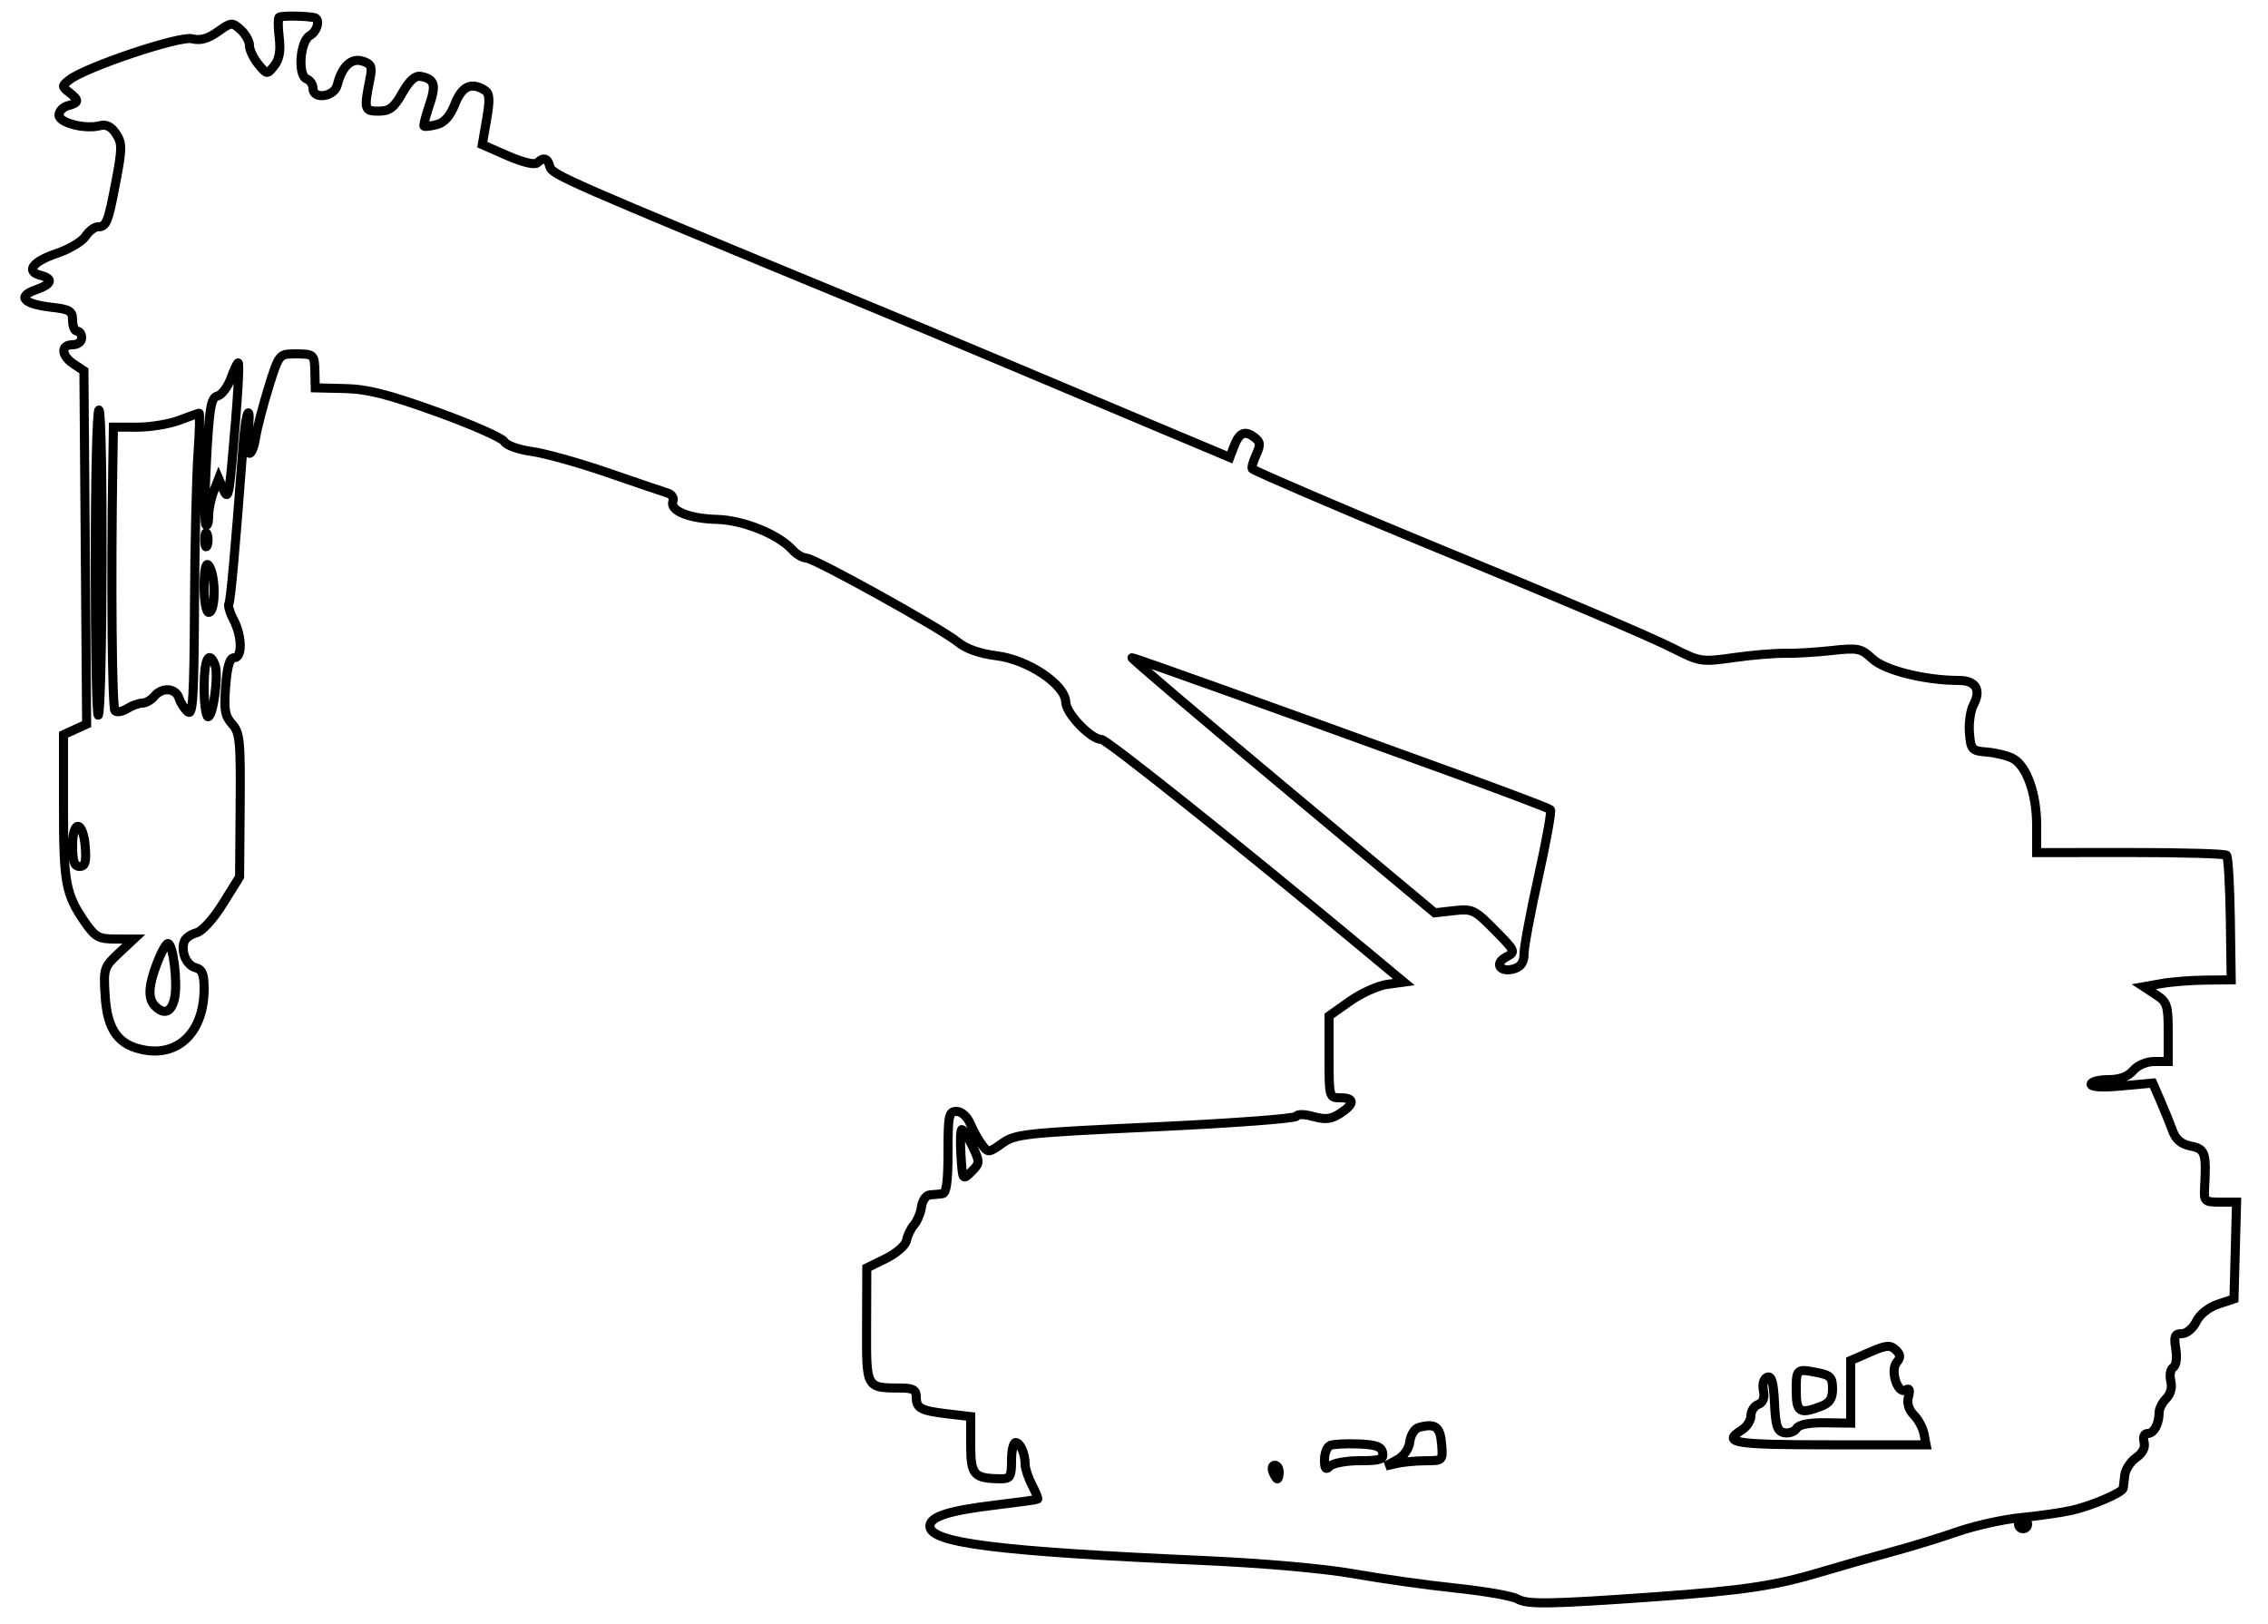 <svg xmlns="http://www.w3.org/2000/svg" width="500" height="358" viewBox="0 0 500 358" version="1.1">
	<path d="M 61.518 3.815 C 61.274 4.060, 61.295 6.114, 61.566 8.380 C 61.908 11.246, 61.573 13.109, 60.464 14.500 C 58.881 16.487, 58.858 16.485, 56.935 14.139 C 55.871 12.841, 55 10.998, 55 10.044 C 55 9.090, 54.124 7.517, 53.054 6.549 C 51.189 4.861, 50.978 4.880, 48.012 6.992 C 45.812 8.558, 44.163 9.007, 42.312 8.542 C 39.580 7.856, 18.971 14.759, 15.334 17.578 C 13.592 18.929, 13.588 19.068, 15.250 20.360 C 17.500 22.109, 17.454 22.648, 15 23.290 C 13.900 23.577, 13 24.509, 13 25.361 C 13 27.090, 18.719 28.568, 22.045 27.699 C 23.431 27.336, 24.543 27.899, 25.588 29.495 C 26.953 31.578, 26.950 32.668, 25.560 39.998 C 23.837 49.078, 23.469 50, 21.563 50 C 20.837 50, 19.617 50.945, 18.850 52.099 C 18.083 53.254, 15.246 54.941, 12.544 55.849 C 7.199 57.646, 5.563 59.812, 8.895 60.683 C 11.891 61.466, 11.502 62.629, 7.813 63.915 C 3.641 65.370, 5.215 67.045, 11.413 67.743 C 15.427 68.195, 16 68.556, 16 70.630 C 16 71.934, 16.450 73, 17 73 C 17.550 73, 18 73.675, 18 74.500 C 18 75.333, 17.111 76, 16 76 C 13.320 76, 13.461 78.399, 16.250 80.249 L 18.500 81.742 18.800 120.688 L 19.100 159.633 16.550 160.795 L 14 161.957 14 177.913 C 14 194.603, 14.463 197.104, 18.692 203.250 C 20.966 206.555, 21.760 207.001, 25.386 207.005 L 29.500 207.009 26.143 210.155 C 22.904 213.191, 22.800 213.523, 23.188 219.618 C 23.668 227.156, 26.163 230.514, 32.018 231.503 C 39.641 232.791, 45 227.191, 45 217.938 C 45 214.720, 44.580 213.703, 43.092 213.314 C 41.084 212.789, 39.789 209.714, 40.641 207.494 C 40.918 206.771, 42.125 205.930, 43.322 205.625 C 44.573 205.306, 47.059 202.563, 49.160 199.184 L 52.820 193.298 52.947 177.503 C 53.062 163.264, 52.886 161.501, 51.168 159.604 C 49.585 157.857, 49.344 156.438, 49.751 151.250 C 50.096 146.840, 50.647 145, 51.620 145 C 53.465 145, 53.396 140.284, 51.499 136.646 C 50.680 135.076, 50.212 133.466, 50.458 133.069 C 50.852 132.431, 51.872 121.076, 53.560 98.543 C 53.847 94.716, 54.352 91.341, 54.682 91.043 C 55.012 90.744, 55.002 92.638, 54.660 95.250 C 53.929 100.837, 55.492 101.740, 56.391 96.250 C 56.729 94.188, 58.017 89.245, 59.253 85.266 C 61.436 78.240, 61.593 78.032, 64.750 78.016 C 69.251 77.994, 69.335 78.065, 69.422 82 L 69.500 85.500 76 85.653 C 81.036 85.771, 85.635 86.937, 96.422 90.833 C 104.078 93.599, 110.714 96.525, 111.168 97.337 C 111.633 98.167, 114.288 99.124, 117.247 99.526 C 120.136 99.919, 127.675 102.027, 134 104.209 C 140.325 106.392, 146.256 108.407, 147.181 108.688 C 148.105 108.968, 148.633 109.793, 148.353 110.522 C 147.571 112.559, 151.909 114.341, 158.022 114.494 C 163.804 114.638, 171.566 117.758, 174.665 121.182 C 175.570 122.182, 176.938 123, 177.706 123 C 179.483 123, 207.595 138.587, 211.240 141.594 C 213 143.046, 216.039 144.108, 219.740 144.565 C 226.674 145.421, 234.886 150.948, 234.957 154.806 C 235.003 157.253, 240.505 163, 242.802 163 C 243.968 163, 273.073 186.224, 300.997 209.437 L 309.493 216.500 305.806 217 C 303.778 217.275, 300.067 218.953, 297.560 220.729 L 293 223.959 293 232.979 C 293 241.935, 293.018 242, 295.500 242 C 298.696 242, 298.686 243.321, 295.474 245.425 C 293.499 246.719, 292.202 246.874, 289.526 246.135 C 287.557 245.591, 285.975 245.567, 285.802 246.078 C 285.636 246.567, 271.672 247.612, 254.771 248.400 C 225.977 249.744, 223.847 249.973, 220.961 252.028 C 217.978 254.152, 217.838 254.162, 216.486 252.360 C 215.718 251.337, 214.565 249.263, 213.924 247.750 C 213.241 246.140, 211.979 245, 210.879 245 C 209.180 245, 209 245.860, 209 254 C 209 260.452, 208.646 263.043, 207.750 263.152 C 207.063 263.236, 205.825 263.349, 205 263.402 C 204.175 263.456, 203.346 264.625, 203.159 266 C 202.971 267.375, 202.230 269.175, 201.512 270 C 200.794 270.825, 200.047 272.370, 199.852 273.433 C 199.653 274.519, 197.657 276.272, 195.296 277.433 L 191.093 279.500 191.047 292.133 C 190.995 306.215, 190.849 305.953, 198.750 305.986 C 201.296 305.997, 202 306.421, 202 307.941 C 202 310.467, 202.933 310.968, 208.976 311.684 L 214 312.279 214 318.523 C 214 325.207, 214.672 325.949, 220.750 325.986 C 222.711 325.998, 223 325.486, 223 322 C 223 319.800, 223.402 318, 223.893 318 C 224.933 318, 225.997 320.434, 226.006 322.832 C 226.010 323.749, 226.693 325.804, 227.524 327.399 C 228.355 328.993, 228.915 330.386, 228.768 330.493 C 228.621 330.601, 224.450 331.174, 219.500 331.767 C 209.115 333.011, 205 334.336, 205 336.437 C 205 340.125, 219.877 341.998, 265 343.992 C 278.462 344.587, 291.918 345.772, 298.500 346.942 C 304.550 348.017, 314.675 349.438, 321 350.099 C 327.325 350.760, 333.400 351.824, 334.500 352.463 C 336.687 353.735, 341.477 353.661, 365 351.990 C 384.328 350.618, 391.369 349.563, 401.500 346.524 C 405.900 345.204, 412.875 343.219, 417 342.113 C 421.125 341.008, 427.664 339.003, 431.530 337.658 C 435.397 336.314, 441.697 334.915, 445.530 334.551 C 449.364 334.186, 454.391 333.466, 456.703 332.950 C 461.103 331.969, 467.940 329.034, 468.083 328.065 C 468.129 327.754, 468.280 326.469, 468.419 325.209 C 468.558 323.949, 469.684 322.209, 470.922 321.342 C 472.361 320.334, 472.995 319.087, 472.680 317.883 C 472.384 316.752, 472.706 316, 473.487 316 C 474.850 316, 476 313.871, 476 311.347 C 476 310.527, 476.708 309.150, 477.572 308.285 C 478.539 307.318, 478.923 305.829, 478.569 304.418 C 478.252 303.155, 478.494 301.813, 479.107 301.434 C 479.760 301.030, 479.994 299.353, 479.673 297.373 C 479.214 294.543, 479.429 294, 481.008 294 C 482.056 294, 483.469 292.816, 484.195 291.329 C 484.975 289.733, 486.909 288.188, 489 287.491 L 492.500 286.326 492.784 275.663 L 493.068 265 489.457 265 C 486.014 265, 485.855 264.849, 486.025 261.750 C 486.442 254.132, 486.158 253.282, 482.983 252.647 C 480.878 252.226, 479.665 251.207, 478.967 249.272 C 478.416 247.747, 477.205 244.757, 476.275 242.626 L 474.584 238.751 467.792 239.383 C 463.481 239.783, 461 239.646, 461 239.007 C 461 238.453, 462.700 238, 464.778 238 C 467.318 238, 469.116 237.345, 470.268 236 C 471.276 234.822, 473.218 234, 474.990 234 L 478 234 478 227.523 C 478 221.593, 477.772 220.897, 475.306 219.281 L 472.612 217.516 476.556 216.815 C 478.725 216.430, 483.062 216.089, 486.194 216.058 L 491.888 216 491.694 202.583 C 491.587 195.204, 491.219 188.885, 490.875 188.542 C 490.532 188.198, 480.969 187.924, 469.625 187.932 L 449 187.946 449 181.993 C 449 174.963, 446.768 168.723, 443.698 167.172 C 442.489 166.561, 439.925 165.935, 438 165.781 C 434.704 165.516, 434.481 165.270, 434.179 161.567 C 434.002 159.404, 434.399 156.622, 435.062 155.385 C 436.834 152.073, 435.603 150, 431.863 150 C 424.430 150, 415.499 147.772, 412.796 145.244 C 410.288 142.897, 409.636 142.764, 403.796 143.408 C 400.333 143.790, 395.700 144.065, 393.500 144.019 C 391.300 143.973, 386.225 144.400, 382.222 144.968 C 375.150 145.972, 374.776 145.916, 368.984 142.992 C 363.422 140.184, 345.986 132.777, 312.500 118.997 C 296.870 112.564, 276.720 103.915, 276.088 103.366 C 275.861 103.169, 276.231 101.787, 276.912 100.295 C 277.970 97.972, 277.900 97.400, 276.427 96.323 C 274.365 94.815, 273.178 95.401, 271.996 98.511 L 271.115 100.829 256.807 94.820 C 248.938 91.515, 234.175 85.294, 224 80.995 C 213.825 76.696, 197.400 69.838, 187.500 65.754 C 125.674 40.252, 121.684 38.507, 121.231 36.774 C 120.717 34.810, 119.884 34.546, 118.450 35.891 C 117.885 36.421, 115.234 35.789, 111.912 34.334 L 106.323 31.885 107.281 26.326 C 108.041 21.914, 107.956 20.587, 106.870 19.898 C 103.912 18.025, 101.850 18.974, 100.299 22.922 C 99.243 25.608, 97.971 27.041, 96.261 27.471 C 94.888 27.815, 93.635 27.963, 93.477 27.799 C 93.319 27.634, 93.857 25.533, 94.673 23.129 C 96.196 18.642, 95.817 17.415, 92.728 16.834 C 91.525 16.607, 90.230 17.784, 88.696 20.500 C 86.854 23.761, 85.888 24.500, 83.468 24.500 C 80.295 24.500, 80.205 24.162, 81.568 17.349 C 82.104 14.668, 81.858 14.090, 79.925 13.476 C 77.444 12.689, 75.380 14.640, 74.348 18.750 C 73.684 21.394, 69 22.024, 69 19.469 C 69 18.626, 68.373 17.697, 67.607 17.403 C 65.581 16.625, 66.140 9.061, 68.314 7.844 C 70.004 6.899, 70.658 4.117, 69.250 3.867 C 67.001 3.467, 61.900 3.433, 61.518 3.815 M 50.889 83.429 C 50.207 85.315, 48.886 87.058, 47.952 87.302 C 46.507 87.680, 46.146 89.781, 45.522 101.434 C 45.118 108.962, 45.061 115.394, 45.394 115.728 C 45.727 116.061, 46 115.163, 46 113.732 C 46 112.301, 46.496 109.863, 47.103 108.315 L 48.206 105.500 49.276 108 C 50.197 110.150, 50.457 109.308, 51.131 102 C 52.351 88.776, 52.895 80, 52.495 80 C 52.294 80, 51.571 81.543, 50.889 83.429 M 21 124.108 C 21 142.932, 21.304 158.029, 21.676 157.657 C 22.664 156.670, 22.816 91.004, 21.832 90.396 C 21.374 90.113, 21 105.284, 21 124.108 M 39.500 92.655 C 37.300 93.488, 33.138 94.168, 30.250 94.167 L 25 94.164 24.864 102.832 C 24.461 128.484, 24.713 156.046, 25.356 156.690 C 25.760 157.094, 26.964 156.879, 28.032 156.212 C 29.099 155.545, 30.599 155, 31.364 155 C 32.129 155, 33.315 154.325, 34 153.500 C 35.740 151.404, 38.748 151.629, 39.471 153.910 C 39.805 154.960, 40.679 156.318, 41.413 156.928 C 42.521 157.847, 42.770 153.890, 42.874 133.768 C 42.943 120.421, 43.286 105.338, 43.636 100.250 C 43.987 95.162, 44.100 91.032, 43.887 91.070 C 43.674 91.109, 41.700 91.822, 39.500 92.655 M 45.158 119 C 45.158 120.375, 45.385 120.938, 45.662 120.250 C 45.940 119.563, 45.940 118.438, 45.662 117.750 C 45.385 117.063, 45.158 117.625, 45.158 119 M 45 129.300 C 45 132.435, 45.450 135, 46 135 C 47.654 135, 47.582 126.285, 45.914 124.550 C 45.358 123.972, 45 125.833, 45 129.300 M 45 151.500 C 45 155.075, 45.392 158, 45.871 158 C 46.987 158, 48.235 148.777, 47.411 146.627 C 46.070 143.134, 45 145.297, 45 151.500 M 282.618 173.113 L 316.295 201.227 320.565 200.746 C 324.591 200.292, 325.104 200.537, 329.534 205.035 C 334.168 209.739, 334.202 209.821, 332.009 210.995 C 329.265 212.464, 330.795 214.517, 333.899 213.532 C 335.348 213.072, 335.999 212.032, 335.996 210.183 C 335.993 208.707, 337.418 201.087, 339.162 193.250 C 340.906 185.412, 342.098 178.765, 341.811 178.478 C 341.525 178.191, 332.112 174.623, 320.895 170.548 C 278.599 155.183, 250.167 145, 249.565 145 C 249.222 145, 264.096 157.651, 282.618 173.113 M 16 186.417 C 16 189.899, 16.374 191, 17.557 191 C 18.768 191, 19.046 190.070, 18.807 186.828 C 18.368 180.861, 16 180.515, 16 186.417 M 34.636 212.283 C 32.693 217.370, 32.565 220.165, 34.200 221.800 C 36.207 223.807, 37.807 223.154, 38.489 220.049 C 39.224 216.706, 38.164 208, 37.022 208 C 36.609 208, 35.536 209.928, 34.636 212.283 M 211.850 254.621 C 212.197 260.208, 212.212 260.232, 214.160 258.284 C 216.056 256.389, 216.063 256.200, 214.376 252.661 C 213.415 250.648, 212.375 248.999, 212.065 248.999 C 211.754 248.998, 211.657 251.528, 211.850 254.621 M 412.250 298.069 L 408 299.918 408 306.821 L 408 313.723 402.444 313.643 C 398.853 313.591, 396.600 314.028, 396.074 314.880 C 395.627 315.604, 394.414 316.035, 393.380 315.838 C 391.822 315.541, 391.449 314.421, 391.204 309.289 C 390.983 304.692, 390.571 303.227, 389.602 303.599 C 388.824 303.898, 388.485 305.085, 388.762 306.538 C 389.074 308.170, 388.695 309.180, 387.614 309.595 C 386.726 309.935, 386 311.062, 386 312.099 C 386 313.135, 385.100 314.545, 384 315.232 C 379.478 318.056, 382.101 318.500, 403.314 318.500 L 424.627 318.500 424.169 316.106 C 423.918 314.789, 422.910 312.910, 421.930 311.930 C 420.789 310.789, 420.358 309.346, 420.732 307.918 C 421.135 306.377, 420.956 305.909, 420.156 306.404 C 418.400 307.489, 416.631 302.150, 418.143 300.328 C 419.067 299.214, 419.017 298.604, 417.914 297.560 C 416.729 296.437, 415.811 296.520, 412.250 298.069 M 396 306.500 C 396 311.351, 396.720 311.817, 401.435 310.025 C 403.374 309.287, 404 308.342, 404 306.150 C 404 303.702, 403.513 303.153, 400.875 302.625 C 396.061 301.662, 396 301.711, 396 306.500 M 312.810 314.667 C 311.880 314.918, 310.981 316.321, 310.810 317.789 C 310.623 319.397, 309.509 320.991, 308 321.810 L 305.500 323.166 308 322.596 C 309.375 322.283, 312.215 322.021, 314.310 322.014 C 318.099 322, 318.119 321.978, 317.810 318.258 C 317.497 314.483, 316.403 313.697, 312.810 314.667 M 293.250 318.639 C 292.563 318.929, 292 320.344, 292 321.783 C 292 323.819, 292.267 324.133, 293.200 323.200 C 293.860 322.540, 296.818 322, 299.773 322 C 304.351 322, 305.097 321.741, 304.814 320.250 C 304.556 318.895, 303.356 318.456, 299.491 318.306 C 296.746 318.199, 293.938 318.349, 293.250 318.639 M 280.638 324.500 C 280.955 325.325, 281.391 326, 281.607 326 C 281.823 326, 282 325.325, 282 324.500 C 282 323.675, 281.564 323, 281.031 323 C 280.499 323, 280.322 323.675, 280.638 324.500 M 445 336 C 445 336.550, 445.450 337, 446 337 C 446.550 337, 447 336.550, 447 336 C 447 335.450, 446.550 335, 446 335 C 445.450 335, 445 335.450, 445 336" fill="none" stroke="#000" stroke-width="2px" fill-rule="evenodd"/>
</svg>
